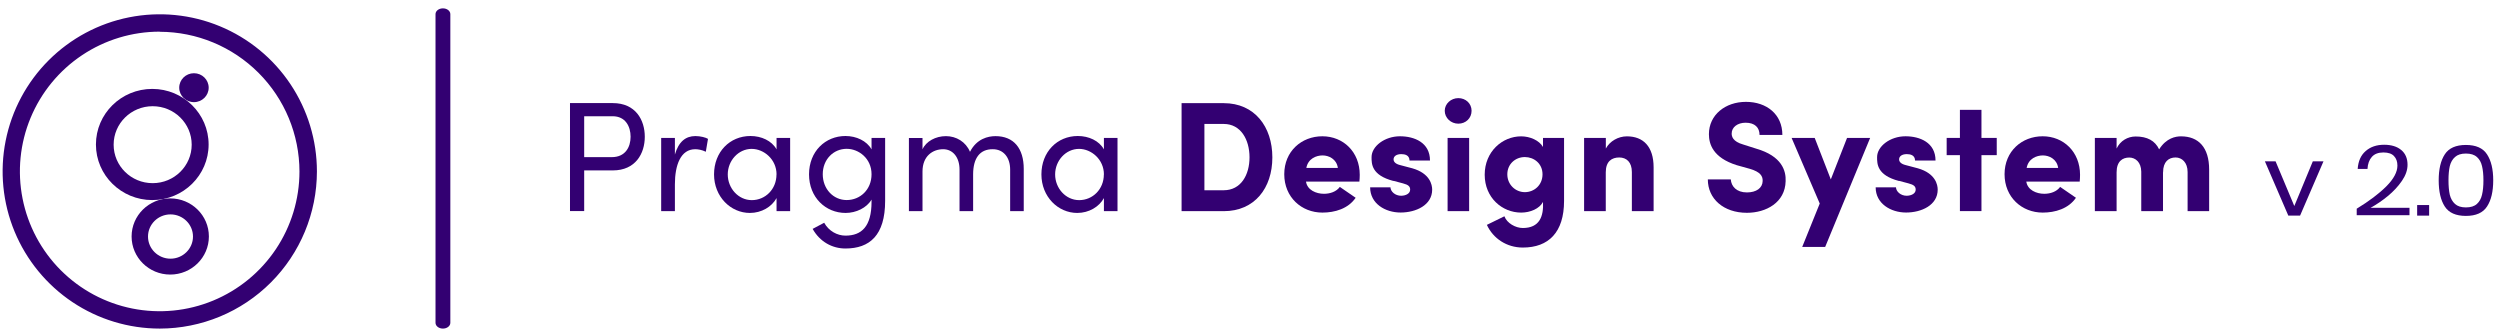 <svg width="266" height="35" viewBox="0 0 266 35" fill="none" xmlns="http://www.w3.org/2000/svg">
<path d="M65.201 10.969C67.63 10.969 68.606 12.767 68.606 14.551C68.606 16.334 67.623 18.132 65.201 18.132H62.157V22.454H60.647V10.969H65.201ZM65.1 16.719C66.531 16.719 67.095 15.653 67.095 14.551C67.095 13.449 66.546 12.368 65.187 12.368H62.157V16.719H65.1Z" fill="#330072"/>
<path d="M75.33 14.775L75.099 16.146C74.686 15.943 74.267 15.877 73.971 15.877C72.424 15.877 71.809 17.56 71.809 19.611V22.461H70.349V14.674H71.809V16.443C72.207 15.073 72.959 14.478 73.985 14.478C74.535 14.478 75.099 14.63 75.33 14.775Z" fill="#330072"/>
<path d="M82.625 14.674H84.071V22.461H82.625V21.076C82.112 22.011 81.027 22.657 79.784 22.657C77.752 22.657 75.974 20.938 75.974 18.553C75.974 16.168 77.651 14.471 79.849 14.471C81.013 14.471 82.112 14.971 82.625 15.892V14.674ZM82.625 18.56C82.625 16.958 81.28 15.841 79.979 15.841C78.569 15.841 77.434 17.088 77.434 18.56C77.434 20.032 78.562 21.294 79.993 21.294C81.425 21.294 82.618 20.141 82.618 18.56H82.625Z" fill="#330072"/>
<path d="M92.732 14.674H94.178V21.373C94.178 25.056 92.515 26.441 89.956 26.441C88.546 26.441 87.231 25.724 86.464 24.353L87.693 23.701C88.178 24.585 89.089 25.071 89.956 25.071C91.669 25.071 92.732 24.107 92.732 21.468V21.236C92.219 22.12 91.084 22.657 89.971 22.657C87.845 22.657 86.081 21.004 86.081 18.553C86.081 16.102 87.823 14.471 89.956 14.471C91.12 14.471 92.219 14.986 92.732 15.892V14.674ZM92.732 18.538C92.732 16.856 91.366 15.834 90.086 15.834C88.677 15.834 87.541 16.965 87.541 18.538C87.541 20.112 88.669 21.286 90.086 21.286C91.503 21.286 92.732 20.199 92.732 18.538Z" fill="#330072"/>
<path d="M108.926 17.958V22.461H107.48V18.045C107.48 16.747 106.764 15.877 105.637 15.877C104.256 15.863 103.54 16.827 103.54 18.56V22.461H102.094V18.045C102.094 16.726 101.378 15.877 100.352 15.877C99.253 15.877 98.154 16.595 98.154 18.248V22.468H96.708V14.681H98.154V15.885C98.537 15.036 99.549 14.485 100.648 14.485C101.747 14.485 102.759 15.087 103.207 16.153C103.923 14.754 105.138 14.485 105.918 14.485C107.863 14.485 108.926 15.783 108.926 17.973V17.958Z" fill="#330072"/>
<path d="M117.457 14.674H118.903V22.461H117.457V21.076C116.944 22.011 115.859 22.657 114.616 22.657C112.584 22.657 110.806 20.938 110.806 18.553C110.806 16.168 112.483 14.471 114.681 14.471C115.845 14.471 116.944 14.971 117.457 15.892V14.674ZM117.457 18.56C117.457 16.958 116.112 15.841 114.811 15.841C113.401 15.841 112.266 17.088 112.266 18.56C112.266 20.032 113.394 21.294 114.825 21.294C116.257 21.294 117.45 20.141 117.45 18.56H117.457Z" fill="#330072"/>
<path d="M125.72 22.461V10.976H130.209C133.484 10.976 135.378 13.478 135.378 16.747C135.378 20.017 133.484 22.468 130.209 22.468H125.72V22.461ZM128.149 20.242H130.209C132.024 20.242 132.949 18.625 132.949 16.74C132.949 14.855 132.017 13.188 130.209 13.188H128.149V20.242Z" fill="#330072"/>
<path d="M144.243 21.04C143.448 22.207 142.031 22.62 140.7 22.62C138.488 22.62 136.645 20.989 136.645 18.538C136.645 16.088 138.488 14.5 140.7 14.5C142.913 14.5 144.677 16.153 144.677 18.604C144.677 18.807 144.662 19.118 144.64 19.321H138.958C139.088 20.221 140.035 20.619 140.867 20.619C141.517 20.619 142.182 20.402 142.558 19.887L144.236 21.04H144.243ZM142.349 17.871C142.219 16.922 141.387 16.537 140.722 16.537C140.057 16.537 139.175 16.871 138.994 17.871H142.349Z" fill="#330072"/>
<path d="M148.262 19.256C145.92 18.64 145.934 17.436 145.934 16.718C145.934 15.566 147.329 14.5 148.956 14.5C150.489 14.5 152.151 15.167 152.151 17.081H149.975C149.961 16.501 149.477 16.399 149.093 16.399C148.58 16.399 148.262 16.631 148.276 16.98C148.291 17.226 148.493 17.444 148.956 17.56L150.272 17.908C152.151 18.444 152.383 19.662 152.383 20.177C152.383 21.83 150.655 22.613 149.021 22.613C147.387 22.613 145.782 21.663 145.782 19.93H147.944C147.958 20.38 148.443 20.829 149.093 20.829C149.607 20.815 150.04 20.583 150.04 20.177C150.04 19.843 149.86 19.662 149.274 19.51L148.262 19.242V19.256Z" fill="#330072"/>
<path d="M155.167 10.44C155.947 10.44 156.576 11.005 156.576 11.788C156.576 12.571 155.962 13.159 155.167 13.159C154.371 13.159 153.721 12.542 153.721 11.788C153.721 11.034 154.386 10.44 155.167 10.44ZM156.316 22.461H154.024V14.674H156.316V22.461Z" fill="#330072"/>
<path d="M160.068 23.012C160.336 23.744 161.247 24.259 162.027 24.259C163.806 24.259 164.254 23.026 164.175 21.489C163.791 22.207 162.83 22.62 161.847 22.62C159.851 22.62 157.972 21.054 157.972 18.589C157.972 16.124 159.851 14.507 161.847 14.507C162.808 14.507 163.777 14.942 164.175 15.638V14.674H166.416V21.373C166.416 24.723 164.767 26.34 162.027 26.34C160.314 26.34 158.868 25.376 158.203 23.925L160.068 23.012ZM162.244 16.711C161.247 16.711 160.379 17.444 160.379 18.546C160.379 19.648 161.247 20.445 162.244 20.445C163.242 20.445 164.124 19.691 164.124 18.546C164.124 17.4 163.213 16.711 162.244 16.711Z" fill="#330072"/>
<path d="M170.861 22.461H168.548V14.674H170.861V15.805C171.281 15.022 172.177 14.507 173.102 14.507C174.845 14.507 175.944 15.595 175.944 17.806V22.461H173.63V18.306C173.63 17.255 173.066 16.755 172.286 16.755C171.505 16.755 170.854 17.154 170.854 18.335V22.454L170.861 22.461Z" fill="#330072"/>
<path d="M184.156 19.089C184.207 19.822 184.757 20.474 185.87 20.474C186.868 20.474 187.533 20.01 187.547 19.256C187.562 18.741 187.316 18.292 186.166 17.958L184.785 17.574C182.255 16.776 181.829 15.326 181.829 14.275C181.829 12.223 183.571 10.838 185.769 10.838C187.966 10.838 189.644 12.158 189.644 14.355H187.215C187.215 13.572 186.716 13.057 185.733 13.057C184.887 13.057 184.25 13.521 184.25 14.21C184.25 14.507 184.352 15.058 185.48 15.377L186.846 15.812C189.622 16.61 190.041 18.198 189.991 19.278C189.94 21.547 187.916 22.642 185.87 22.642C183.39 22.642 181.713 21.156 181.713 19.089H184.156Z" fill="#330072"/>
<path d="M194.198 26.274H191.755L193.62 21.656L190.627 14.674H193.085L194.798 19.089L196.526 14.674H198.984L194.198 26.274Z" fill="#330072"/>
<path d="M202.05 19.256C199.708 18.64 199.722 17.436 199.722 16.718C199.722 15.566 201.117 14.5 202.744 14.5C204.277 14.5 205.94 15.167 205.94 17.081H203.763C203.749 16.501 203.265 16.399 202.881 16.399C202.368 16.399 202.05 16.631 202.065 16.98C202.079 17.226 202.281 17.444 202.744 17.56L204.06 17.908C205.94 18.444 206.171 19.662 206.171 20.177C206.171 21.83 204.443 22.613 202.809 22.613C201.175 22.613 199.57 21.663 199.57 19.93H201.732C201.746 20.38 202.231 20.829 202.881 20.829C203.395 20.815 203.829 20.583 203.829 20.177C203.829 19.843 203.648 19.662 203.062 19.51L202.05 19.242V19.256Z" fill="#330072"/>
<path d="M212.453 14.674V16.508H210.827V22.461H208.535V16.508H207.125V14.674H208.535V11.687H210.827V14.674H212.453Z" fill="#330072"/>
<path d="M220.883 21.04C220.088 22.207 218.671 22.62 217.341 22.62C215.129 22.62 213.285 20.989 213.285 18.538C213.285 16.088 215.129 14.5 217.341 14.5C219.553 14.5 221.317 16.153 221.317 18.604C221.317 18.807 221.303 19.118 221.281 19.321H215.599C215.729 20.221 216.676 20.619 217.507 20.619C218.158 20.619 218.823 20.402 219.199 19.887L220.876 21.04H220.883ZM218.989 17.871C218.859 16.922 218.028 16.537 217.363 16.537C216.698 16.537 215.816 16.871 215.635 17.871H218.989Z" fill="#330072"/>
<path d="M230.144 18.343V22.461H227.83V18.263C227.816 17.262 227.216 16.762 226.551 16.762C225.835 16.762 225.206 17.161 225.206 18.343V22.461H222.893V14.674H225.206V15.805C225.589 14.986 226.384 14.522 227.238 14.522C228.467 14.522 229.298 14.971 229.732 15.892C230.498 14.674 231.496 14.507 232.06 14.507C233.925 14.507 235.053 15.689 235.053 18.045V22.461H232.761V18.306C232.761 17.291 232.161 16.755 231.481 16.755C230.751 16.755 230.151 17.204 230.151 18.335L230.144 18.343Z" fill="#330072"/>
<path d="M47.131 0.89H47.124C46.69 0.89 46.339 1.165 46.339 1.504V34.347C46.339 34.686 46.69 34.961 47.124 34.961H47.131C47.565 34.961 47.916 34.686 47.916 34.347V1.504C47.916 1.165 47.565 0.89 47.131 0.89Z" fill="#330072"/>
<path d="M20.637 10.868C21.502 10.868 22.204 10.179 22.204 9.33C22.204 8.48 21.502 7.791 20.637 7.791C19.771 7.791 19.069 8.48 19.069 9.33C19.069 10.179 19.771 10.868 20.637 10.868Z" fill="#330072"/>
<path d="M22.197 15.374C22.197 12.111 19.509 9.46 16.202 9.46C12.895 9.46 10.207 12.104 10.207 15.374C10.207 18.643 12.895 21.288 16.202 21.288C19.509 21.288 22.197 18.643 22.197 15.374ZM12.091 15.394C12.091 13.135 13.947 11.301 16.243 11.301C18.54 11.301 20.396 13.135 20.396 15.394C20.396 17.654 18.54 19.488 16.243 19.488C13.947 19.488 12.091 17.654 12.091 15.394Z" fill="#330072"/>
<path d="M18.113 21.109C15.845 21.109 14.002 22.922 14.002 25.161C14.002 27.401 15.845 29.214 18.113 29.214C20.382 29.214 22.225 27.401 22.225 25.161C22.225 22.922 20.382 21.109 18.113 21.109ZM18.141 27.524C16.821 27.524 15.748 26.466 15.748 25.168C15.748 23.87 16.821 22.812 18.141 22.812C19.461 22.812 20.534 23.87 20.534 25.168C20.534 26.466 19.461 27.524 18.141 27.524Z" fill="#330072"/>
<path d="M17 34.961C13.693 34.961 10.46 33.981 7.71 32.144C4.961 30.306 2.818 27.695 1.552 24.64C0.287 21.584 -0.045 18.223 0.601 14.979C1.246 11.736 2.838 8.756 5.177 6.418C7.515 4.08 10.494 2.487 13.738 1.842C16.981 1.197 20.343 1.528 23.398 2.794C26.453 4.059 29.065 6.202 30.902 8.952C32.739 11.701 33.72 14.934 33.72 18.241C33.715 22.674 31.952 26.924 28.817 30.059C25.683 33.193 21.433 34.956 17 34.961ZM17 3.368C14.058 3.366 11.182 4.237 8.735 5.869C6.289 7.502 4.381 9.823 3.253 12.54C2.126 15.257 1.829 18.247 2.401 21.132C2.973 24.017 4.387 26.668 6.465 28.75C8.544 30.831 11.192 32.25 14.077 32.826C16.961 33.402 19.952 33.11 22.67 31.987C25.389 30.864 27.713 28.959 29.35 26.515C30.986 24.071 31.861 21.196 31.863 18.255C31.859 14.313 30.291 10.535 27.505 7.747C24.719 4.959 20.941 3.389 17 3.382V3.368Z" fill="#330072"/>
<path d="M244.114 21.922L246.083 17.169H247.218L244.728 22.942H243.477L240.987 17.169H242.122L244.114 21.922Z" fill="#330072"/>
<path d="M250.754 22.206C252.066 21.406 253.116 20.614 253.904 19.829C254.691 19.037 255.085 18.301 255.085 17.621C255.085 17.2 254.965 16.864 254.726 16.611C254.494 16.352 254.116 16.222 253.591 16.222C253.051 16.222 252.642 16.38 252.364 16.695C252.086 17.004 251.931 17.431 251.9 17.978H250.858C250.912 17.151 251.194 16.517 251.704 16.075C252.213 15.626 252.869 15.402 253.672 15.402C254.437 15.402 255.043 15.588 255.49 15.959C255.938 16.331 256.162 16.857 256.162 17.537C256.162 18.097 255.961 18.669 255.56 19.251C255.166 19.826 254.668 20.362 254.066 20.86C253.471 21.35 252.858 21.767 252.225 22.111H256.37V22.9H250.754V22.206Z" fill="#330072"/>
<path d="M258.459 21.817V22.942H257.185V21.817H258.459Z" fill="#330072"/>
<path d="M259.477 19.188C259.477 20.379 259.693 21.308 260.126 21.974C260.558 22.64 261.307 22.973 262.372 22.973C263.438 22.973 264.187 22.64 264.619 21.974C265.059 21.308 265.279 20.379 265.279 19.188C265.279 18.01 265.059 17.088 264.619 16.422C264.187 15.756 263.438 15.423 262.372 15.423C261.307 15.423 260.558 15.756 260.126 16.422C259.693 17.081 259.477 18.003 259.477 19.188ZM264.237 19.188C264.237 19.797 264.187 20.309 264.086 20.723C263.994 21.13 263.812 21.456 263.542 21.701C263.272 21.946 262.882 22.069 262.372 22.069C261.87 22.069 261.484 21.946 261.214 21.701C260.944 21.456 260.759 21.13 260.658 20.723C260.566 20.309 260.519 19.797 260.519 19.188C260.519 18.585 260.566 18.08 260.658 17.673C260.759 17.267 260.944 16.944 261.214 16.706C261.484 16.46 261.87 16.338 262.372 16.338C262.882 16.338 263.272 16.46 263.542 16.706C263.812 16.944 263.994 17.267 264.086 17.673C264.187 18.08 264.237 18.585 264.237 19.188Z" fill="#330072"/>
</svg>
